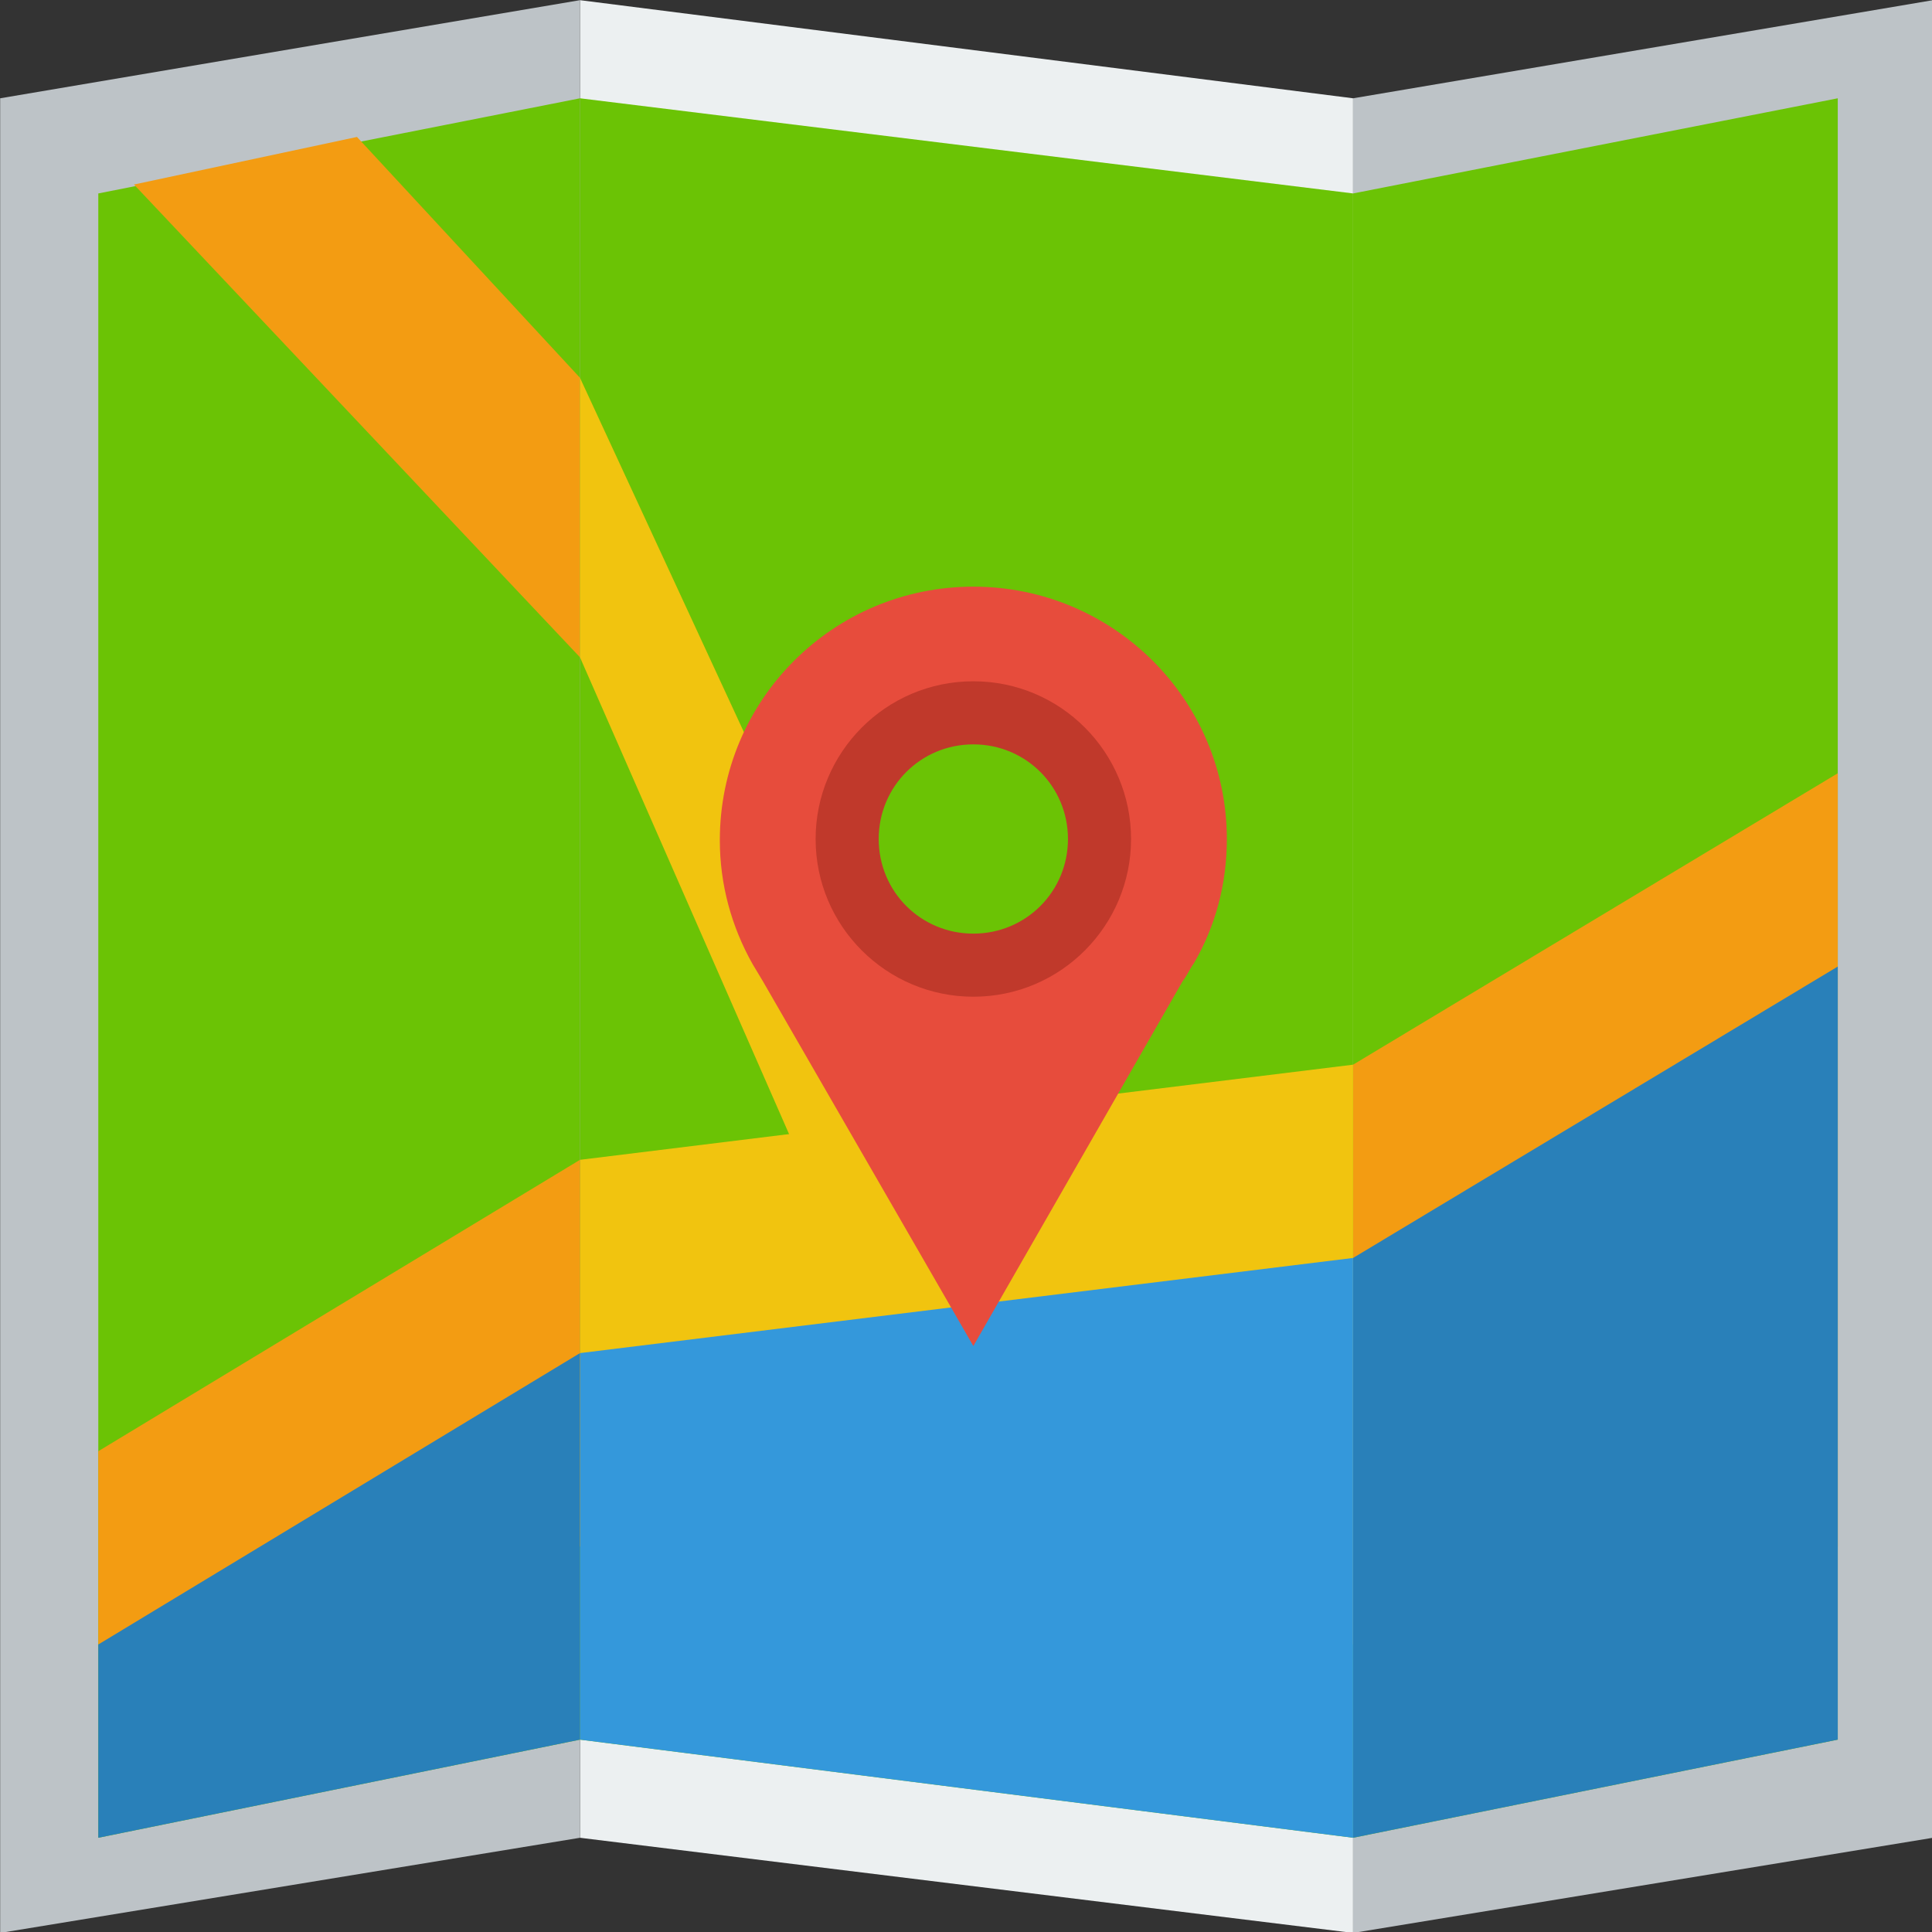 <?xml version="1.0" encoding="UTF-8" standalone="no"?>
<svg
   xmlns:dc="http://purl.org/dc/elements/1.1/"
   xmlns:cc="http://creativecommons.org/ns#"
   xmlns:rdf="http://www.w3.org/1999/02/22-rdf-syntax-ns#"
   xmlns:svg="http://www.w3.org/2000/svg"
   xmlns="http://www.w3.org/2000/svg"
   xmlns:sodipodi="http://sodipodi.sourceforge.net/DTD/sodipodi-0.dtd"
   xmlns:inkscape="http://www.inkscape.org/namespaces/inkscape"
   version="1.1"
   id="Layer_1"
   x="0px"
   y="0px"
   viewBox="0 0 64 64"
   xml:space="preserve"
   sodipodi:docname="map.svg"
   width="64"
   height="64"
   inkscape:version="0.92.2 5c3e80d, 2017-08-06"><rect x="0" y="0" width="64" height="64" fill="#333333" stroke="none"/><defs
     id="defs22" /><sodipodi:namedview
     pagecolor="#ffffff"
     bordercolor="#666666"
     borderopacity="1"
     objecttolerance="10"
     gridtolerance="10"
     guidetolerance="10"
     inkscape:pageopacity="0"
     inkscape:pageshadow="2"
     inkscape:window-width="1920"
     inkscape:window-height="1013"
     id="namedview20"
     showgrid="false"
     inkscape:zoom="12.476923"
     inkscape:cx="39.776894"
     inkscape:cy="29.899416"
     inkscape:window-x="0"
     inkscape:window-y="0"
     inkscape:window-maximized="1"
     inkscape:current-layer="Layer_1" /><polygon
     style="fill:#ecf0f1"
     points="61,18.8 61,80.5 35,77.3 35,15.5 "
     class="st0"
     id="XMLID_3_"
     transform="matrix(0.985,0,0,0.985,-15.262,-15.262)" /><polygon
     style="fill:#bdc3c7"
     points="35,15.5 35,77.3 15.5,80.5 15.5,18.8 "
     class="st1"
     id="XMLID_4_"
     transform="matrix(0.985,0,0,0.985,-15.262,-15.262)" /><polygon
     style="fill:#bdc3c7"
     points="80.5,15.5 80.5,77.3 61,80.5 61,18.8 "
     class="st1"
     id="XMLID_5_"
     transform="matrix(0.985,0,0,0.985,-15.262,-15.262)" /><polygon
     style="fill:#6bc305;fill-opacity:1"
     points="35,18.8 35,74 18.8,77.3 18.8,22 "
     class="st2"
     id="XMLID_6_"
     transform="matrix(0.985,0,0,0.985,-15.262,-15.262)" /><polygon
     style="fill:#6bc305;fill-opacity:1"
     points="61,22 61,77.3 35,74 35,18.8 "
     class="st3"
     id="XMLID_7_"
     transform="matrix(0.985,0,0,0.985,-15.262,-15.262)" /><polygon
     style="fill:#6bc305;fill-opacity:1"
     points="61,77.3 61,22 77.3,18.8 77.3,74 "
     class="st2"
     id="XMLID_8_"
     transform="matrix(0.985,0,0,0.985,-15.262,-15.262)" /><polygon
     style="fill:#f39c12"
     points="20,21.7 35,37.6 35,28.2 27.5,20.1 "
     class="st4"
     id="XMLID_9_"
     transform="matrix(0.985,0,0,0.985,-15.262,-15.262)" /><polygon
     style="fill:#f39c12"
     points="61,70.8 61,51.3 77.3,41.5 77.3,67.5 "
     class="st4"
     id="XMLID_10_"
     transform="matrix(0.985,0,0,0.985,-15.262,-15.262)" /><polygon
     style="fill:#2980b9"
     points="61,77.3 61,57.8 77.3,48 77.3,74 "
     class="st5"
     id="XMLID_11_"
     transform="matrix(0.985,0,0,0.985,-15.262,-15.262)" /><polygon
     style="fill:#f1c40f"
     points="61,51.3 61,70.8 35,67.5 35,54.5 "
     class="st6"
     id="XMLID_12_"
     transform="matrix(0.985,0,0,0.985,-15.262,-15.262)" /><polygon
     style="fill:#3498db"
     points="61,57.8 61,77.3 35,74 35,61 "
     class="st7"
     id="XMLID_13_"
     transform="matrix(0.985,0,0,0.985,-15.262,-15.262)" /><polygon
     style="fill:#f39c12"
     points="35,54.5 35,67.5 18.8,70.8 18.8,64.3 "
     class="st4"
     id="XMLID_14_"
     transform="matrix(0.985,0,0,0.985,-15.262,-15.262)" /><polygon
     style="fill:#2980b9"
     points="35,61 35,74 18.8,77.3 18.8,70.8 "
     class="st5"
     id="XMLID_15_"
     transform="matrix(0.985,0,0,0.985,-15.262,-15.262)" /><polygon
     style="fill:#f1c40f"
     points="35,28.2 48,56.3 43.2,56.3 35,37.6 "
     class="st6"
     id="XMLID_16_"
     transform="matrix(0.985,0,0,0.985,-15.262,-15.262)" /><g
     id="g904"
     transform="matrix(0.387,0,0,0.387,46.894,11.191)"><path
       inkscape:connector-curvature="0"
       id="XMLID_5_-3"
       class="st0"
       d="m -37.858,21.299 c -12,0 -21.7,9.7 -21.7,21.7 0,3.8 1,7.4 2.8,10.6 0.3,0.5 0.6,1 0.9,1.5 l 18,31.2 17.9,-31.2 c 0.3,-0.4 0.5,-0.8 0.8,-1.3 l 0.2,-0.3 c 1.8,-3.1 2.8,-6.7 2.8,-10.6 0,-11.9 -9.7,-21.6 -21.7,-21.6 z m 0,10.8 c 6,0 10.8,4.9 10.8,10.8 0,6 -4.8,10.9 -10.8,10.9 -6,0 -10.8,-4.9 -10.8,-10.8 0,-6 4.8,-10.9 10.8,-10.9 z"
       style="fill:#e74c3c;fill-opacity:1" /><path
       inkscape:connector-curvature="0"
       id="XMLID_8_-5"
       class="st1"
       d="m -37.858,29.399 c -7.5,0 -13.5,6.1 -13.5,13.5 0,7.5 6.1,13.5 13.5,13.5 7.5,0 13.5,-6.1 13.5,-13.5 0,-7.4 -6,-13.5 -13.5,-13.5 z m 0,5.4 c 4.5,0 8.1,3.6 8.1,8.1 0,4.5 -3.6,8.1 -8.1,8.1 -4.5,0 -8.1,-3.6 -8.1,-8.1 0,-4.5 3.6,-8.1 8.1,-8.1 z"
       style="fill:#c0392b;fill-opacity:1" /></g></svg>